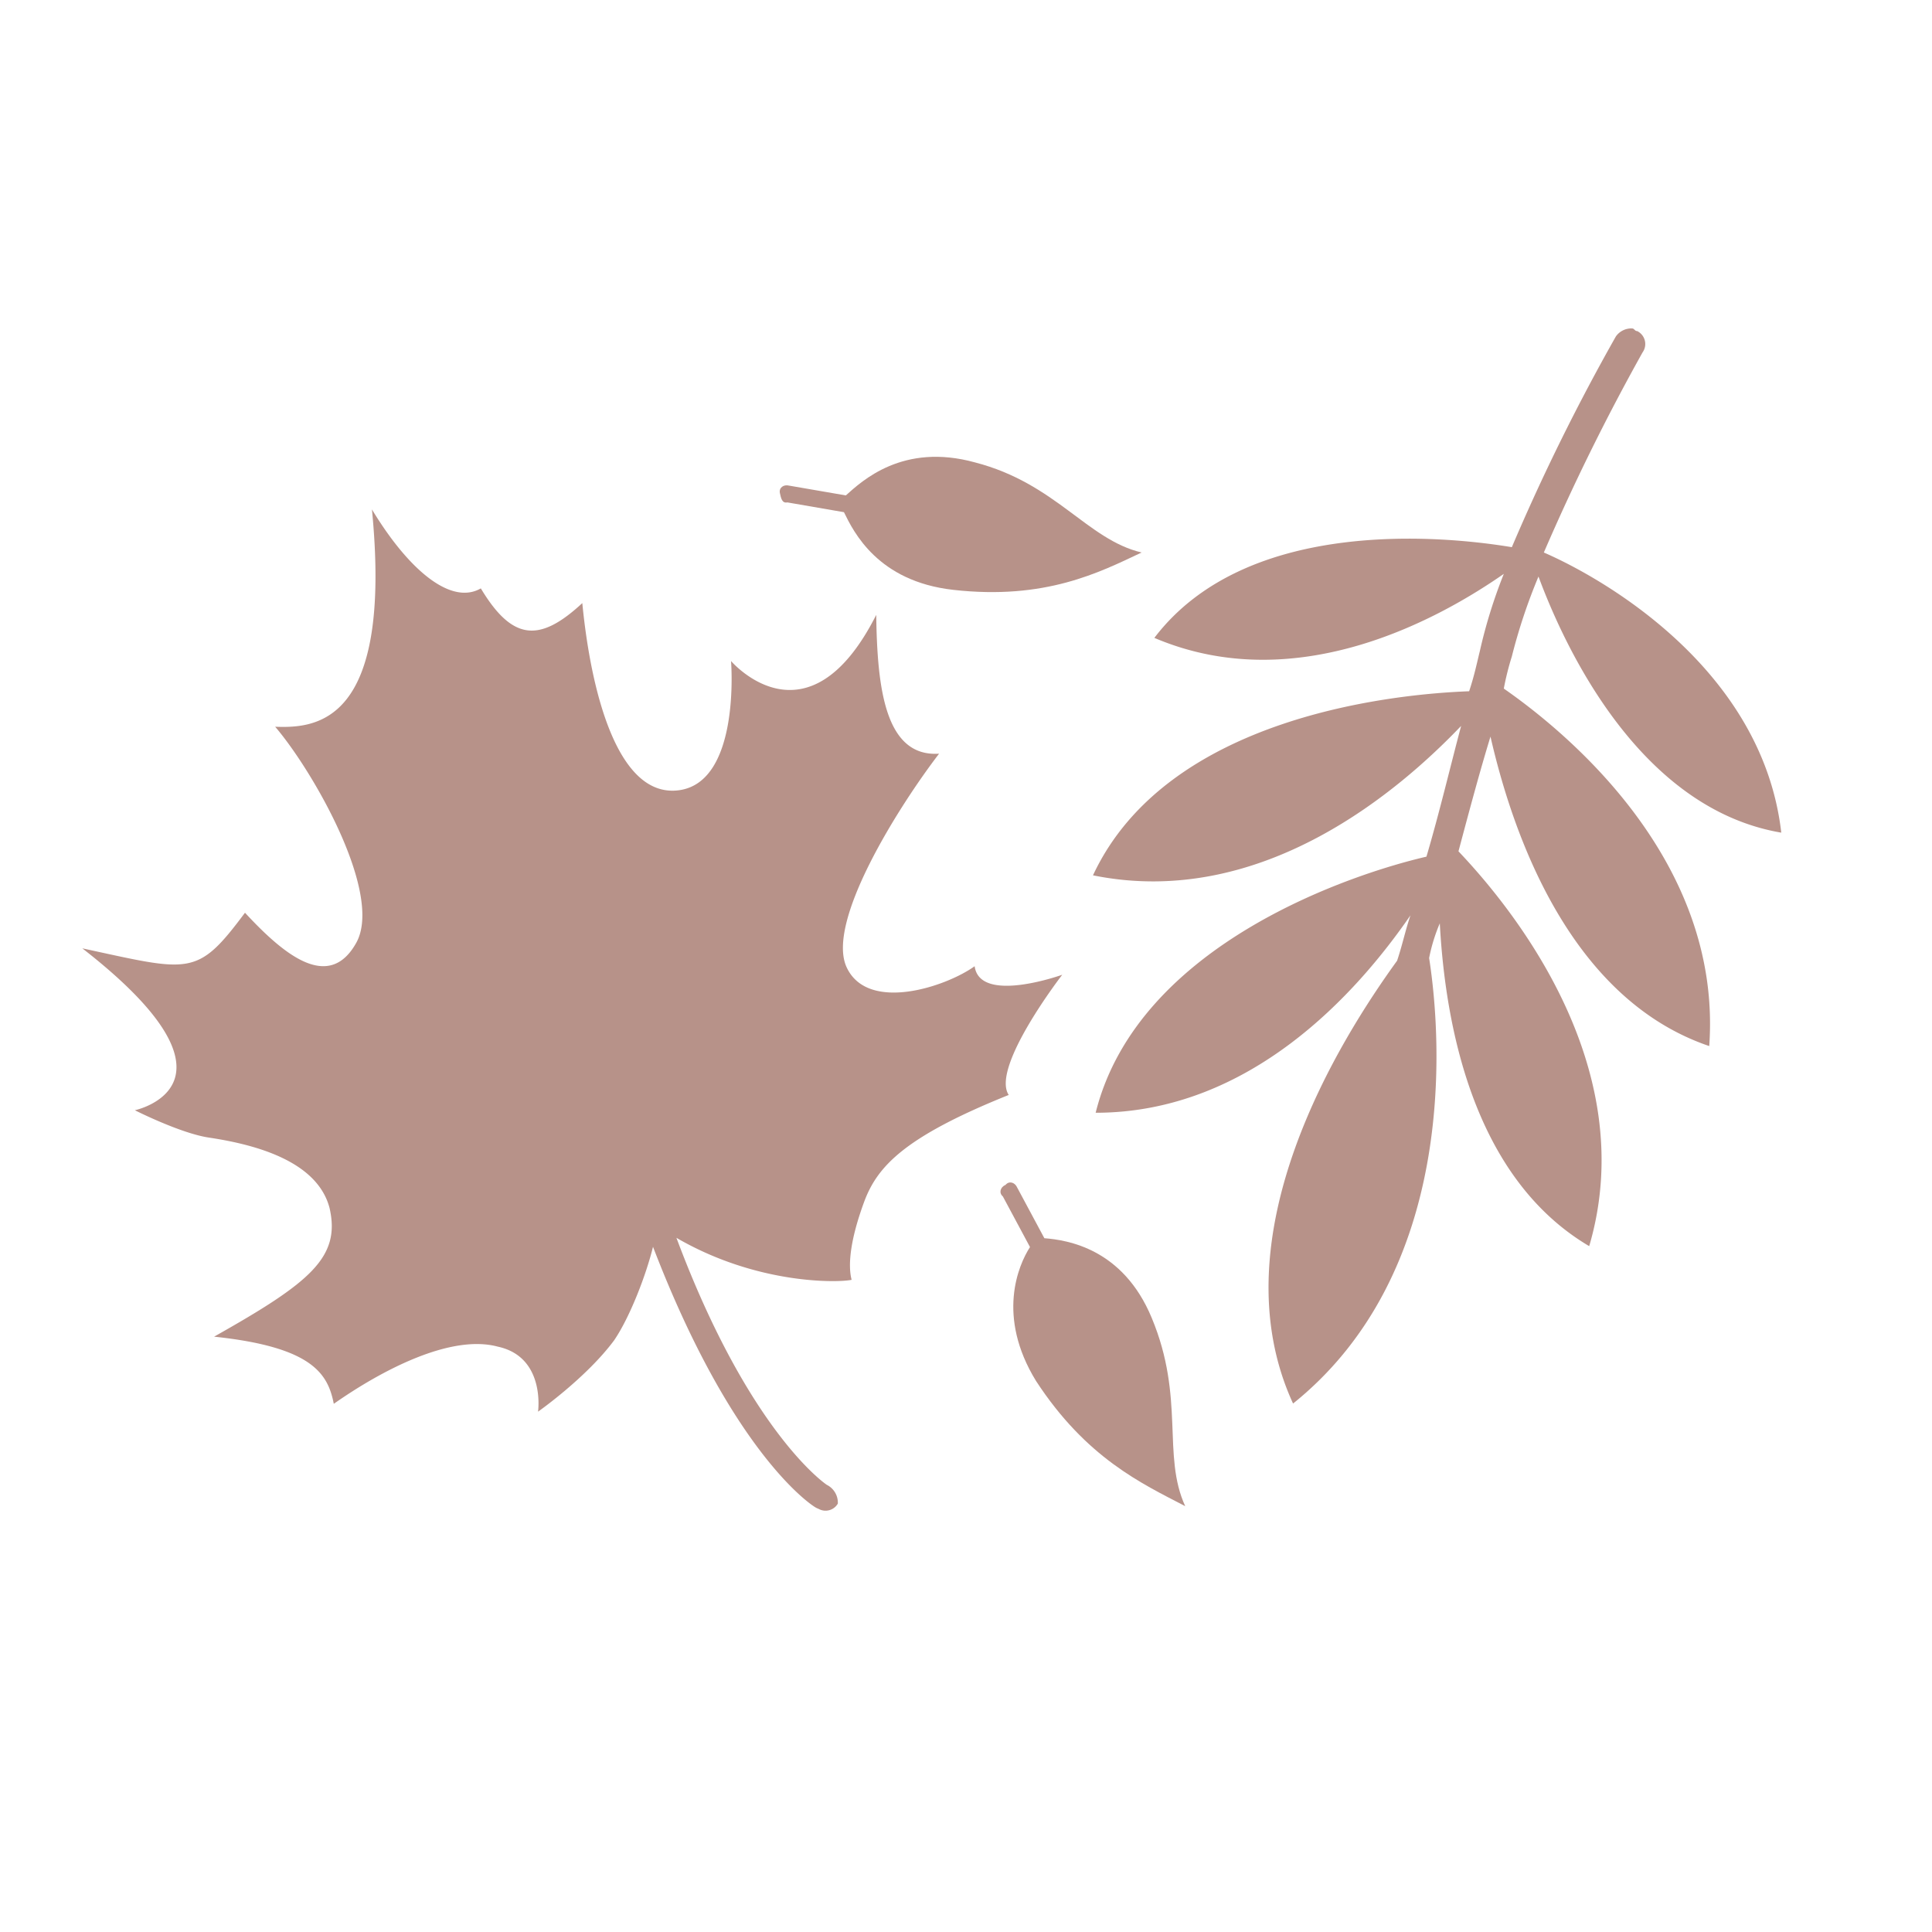<svg xmlns="http://www.w3.org/2000/svg" xmlns:xlink="http://www.w3.org/1999/xlink" width="300" height="300" viewBox="0 0 300 300">
  <defs>
    <clipPath id="clip-GW1E_Dying_Icon">
      <rect width="300" height="300"/>
    </clipPath>
  </defs>
  <g id="GW1E_Dying_Icon" data-name="GW1E_Dying Icon" clip-path="url(#clip-GW1E_Dying_Icon)">
    <g id="noun_Pattern_Leaves_594388" data-name="noun_Pattern Leaves_594388" transform="translate(-36.501 38.4)">
      <path id="Path_1488" data-name="Path 1488" d="M139.422,126.462s-14.139-2.356-36.917-25.528c14.531,1.571,25.921-3.927,27.492-5.106-1.571-1.964-2.749-5.891-3.142-11.782S128.426,72.264,140.6,59.7c-4.32-2.749,0-20.422,0-20.422s-9.818,9.426-12.96,4.32c-2.749,4.713-12.175,13.353-18.066,8.248s-2.749-26.314-.393-36.132c-7.462,3.927-12.96-5.5-17.673-15.71C90.33,23.564,73.835,15.71,73.835,15.71s9.033,16.5.785,21.6S55.769,28.67,49.092,16.888c-3.535,8.248-7.462,9.818-15.317,4.32-3.142,4.32-11.389,1.964-20.422-4.32,16.5,29.063,5.891,34.561,0,36.918C21.6,57.733,39.274,70.693,38.488,79.333s-9.426,6.284-17.673,2.749C18.066,94.257,16.888,93.865,0,97.4c33.383,8.248,17.673,19.637,17.673,19.637s7.855.393,12.175-.785c7.069-1.964,16.888-3.535,21.6,2.356,4.713,6.284,1.964,11.782-8.248,25.528,14.531-4.713,18.459-1.964,21.208,1.964,4.713-7.855,12.175-17.281,19.637-18.459,7.462-1.571,9.818,6.677,9.818,6.677s4.713-7.855,6.284-14.924c.785-4.32.393-11.389-.393-15.71,24.35,24.35,38.881,26.706,39.667,26.706h.393a2.2,2.2,0,0,0,2.356-1.964A3.092,3.092,0,0,0,139.422,126.462Z" transform="matrix(0.914, 0.407, -0.407, 0.914, 88.925, 19.834)" fill="#b79289"/>
      <path id="Path_1494" data-name="Path 1494" d="M131.894,47.711a78.9,78.9,0,0,0-3.728,12.013c-.414,1.657-.829,3.728-1.657,6.214C115.324,66.352,79.7,69.666,68.1,94.52c26.512,5.385,48.052-13.67,57.166-23.2-1.657,6.214-3.314,13.256-5.385,20.3-10.77,2.485-44.738,13.256-51.366,39.768,24.026,0,40.6-18.641,48.881-30.654-.829,2.485-1.243,4.557-2.071,7.042-8.7,12.013-28.169,42.667-16.156,68.765,25.269-20.3,23.2-55.923,21.127-69.179a26.794,26.794,0,0,1,1.657-5.385c.828,15.327,4.971,39.353,23.2,50.124,8.285-28.169-12.427-53.023-20.3-61.308,1.657-6.214,3.314-12.427,4.971-17.813,3.314,14.5,12.013,40.6,33.968,48.052,2.071-29-22.369-48.881-31.9-55.509a42.97,42.97,0,0,1,1.243-4.971,87.327,87.327,0,0,1,4.142-12.427c4.142,11.185,15.741,36.039,37.7,39.768-2.9-25.269-27.34-39.353-36.868-43.5a338.883,338.883,0,0,1,15.327-31.068,2.239,2.239,0,0,0-.828-3.314c-.414,0-.414-.414-.828-.414a2.952,2.952,0,0,0-2.485,1.243,324.242,324.242,0,0,0-16.156,32.725c-9.942-1.657-41.01-4.971-55.509,14.084C100,67.18,122.366,54.338,131.894,47.711Z" transform="translate(138.119 3)" fill="#b79289"/>
      <path id="Path_1499" data-name="Path 1499" d="M21.589,30.24c4.142-13.67,1.657-22.784,0-30.24C17.861,7.871,8.748,10.77,2.534,22.783-2.851,33.14,1.705,40.6,3.777,43.5L.463,51.781c-.414.828,0,1.657.828,1.657.829.414,1.657,0,1.657-.828l3.314-8.285C9.576,43.91,17.861,41.425,21.589,30.24Z" transform="translate(234.418 178.937) rotate(130)" fill="#b79289"/>
      <path id="Path_1502" data-name="Path 1502" d="M23.2,21.289c13.67,4.557,22.783,2.071,29.826.414C45.153,17.975,42.253,8.447,30.654,2.648,20.3-2.737,12.842,1.819,9.942,3.476L1.657.163C.829-.252,0,.163,0,.991S0,2.648.829,2.648L9.113,5.962C9.942,9.276,12.013,17.561,23.2,21.289Z" transform="matrix(0.978, -0.208, 0.208, 0.978, 157.397, 37.196)" fill="#b79289"/>
    </g>
  </g>
</svg>
